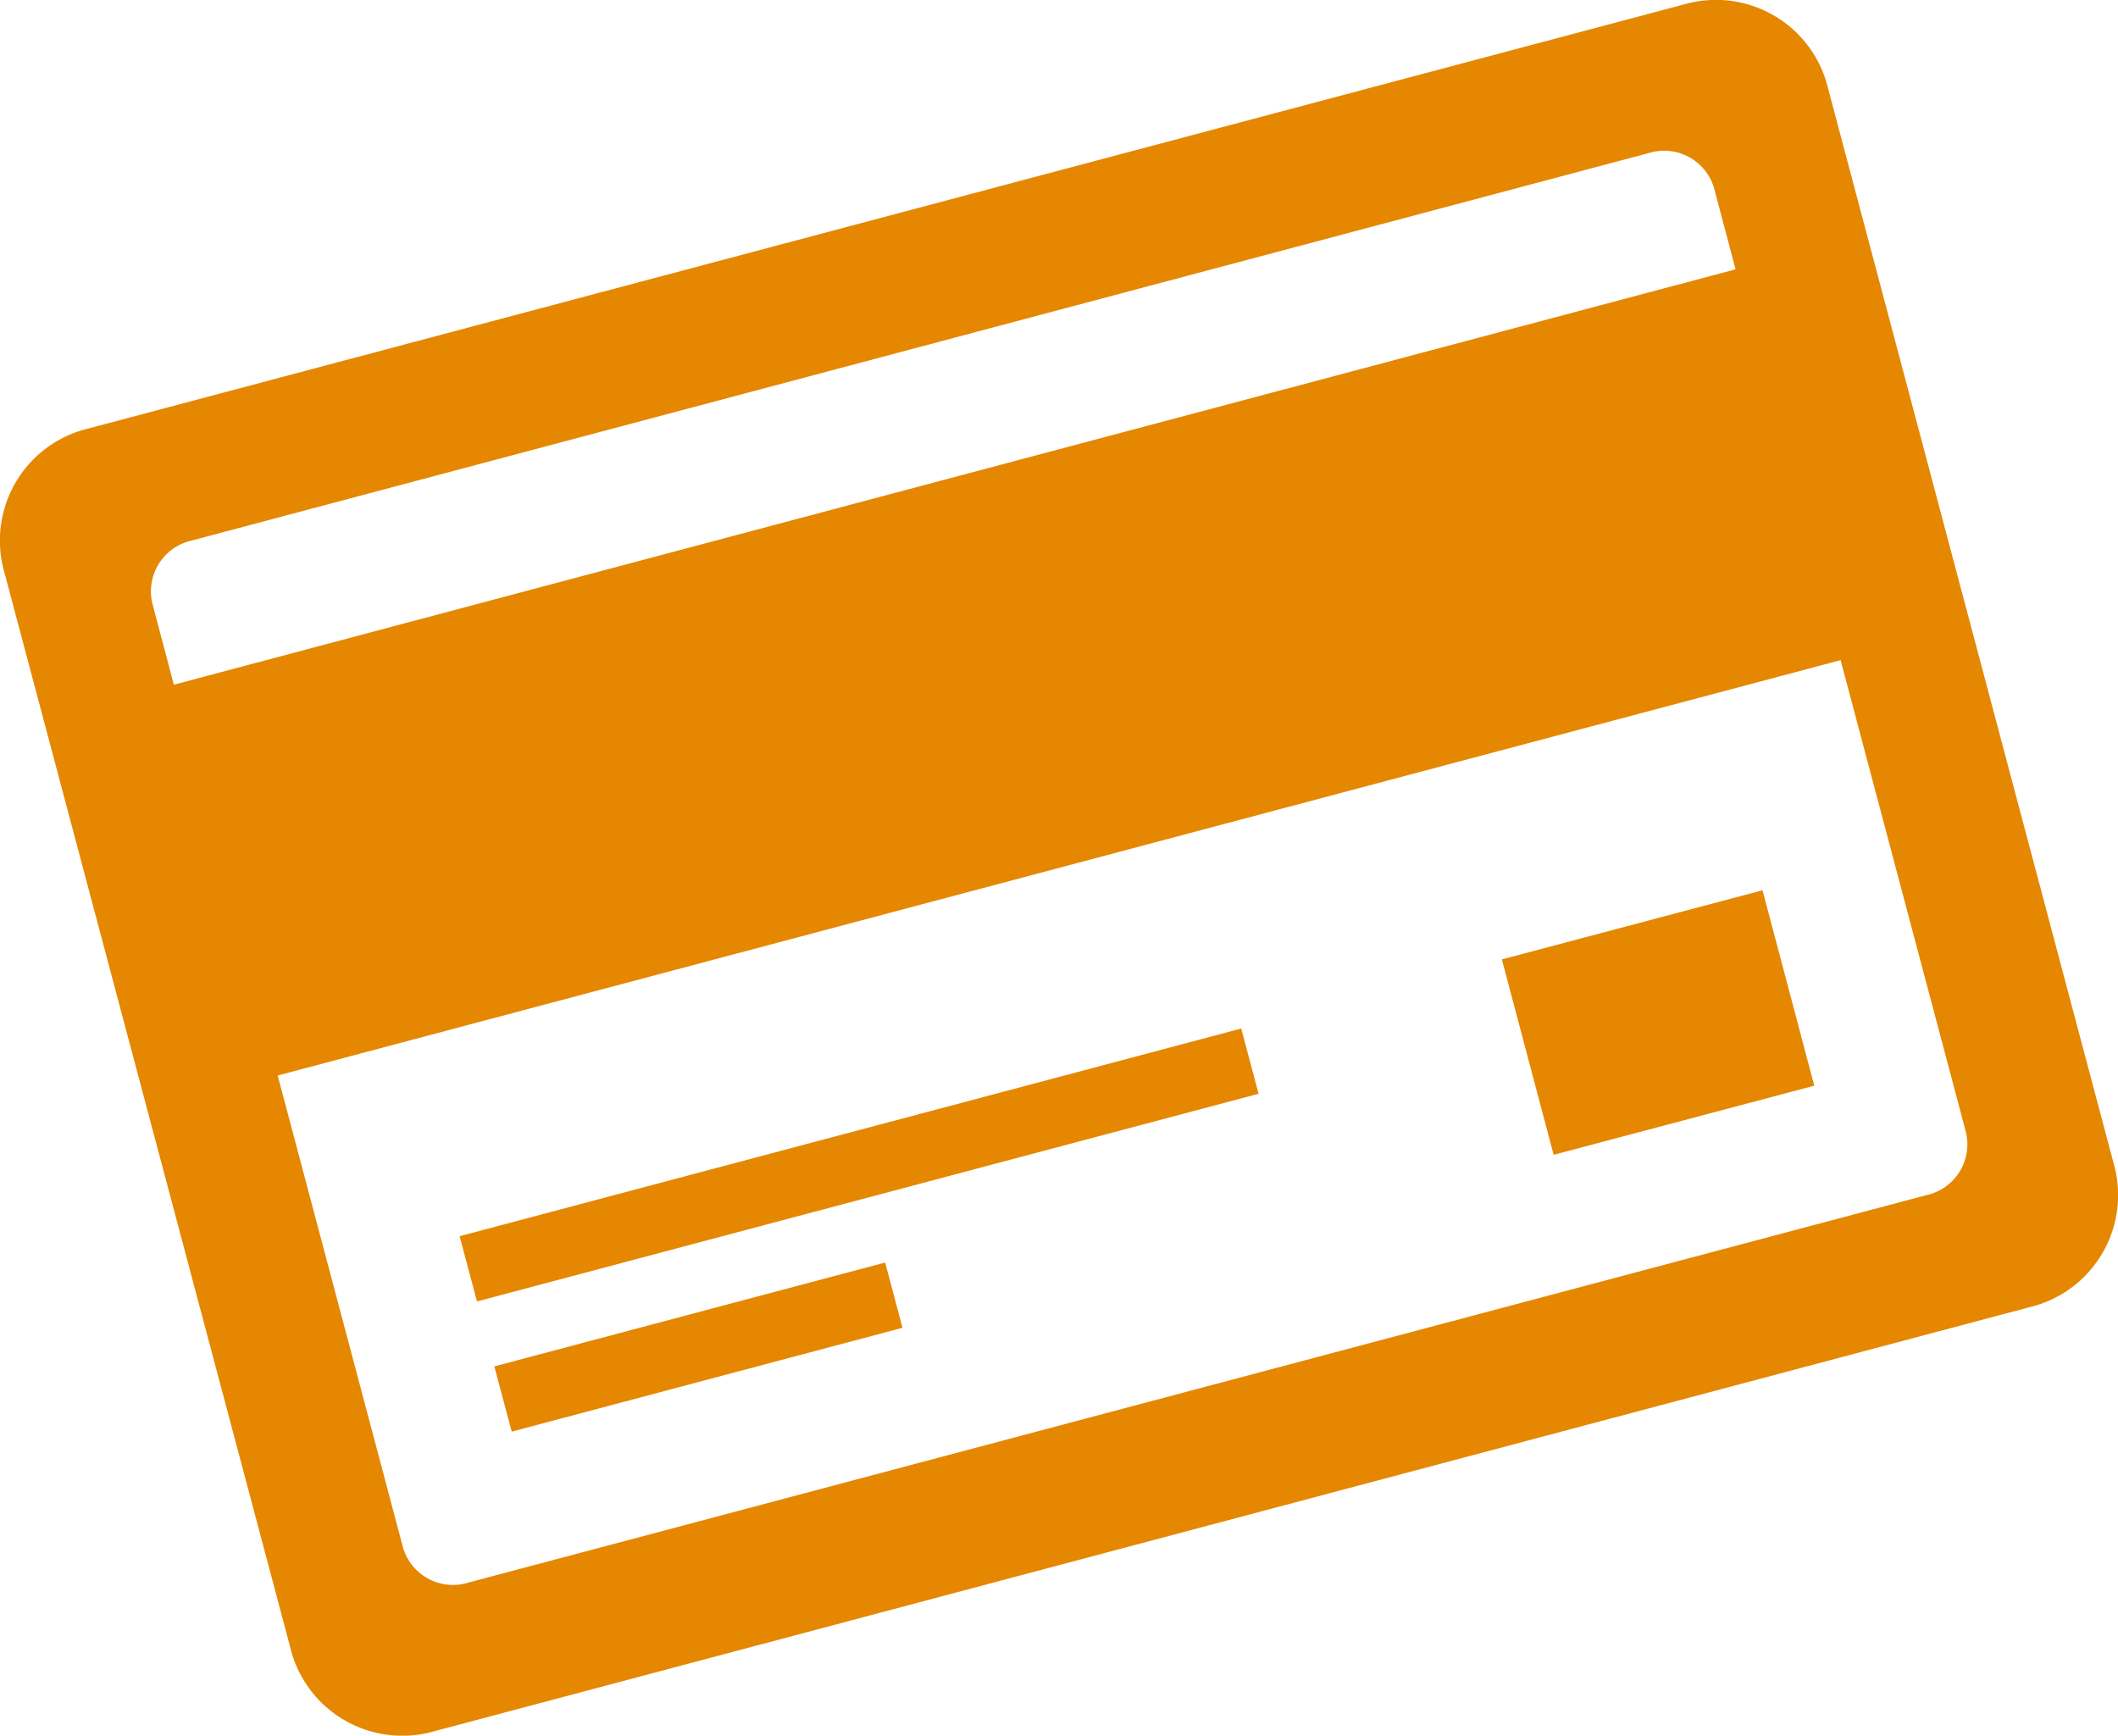 <svg xmlns="http://www.w3.org/2000/svg" viewBox="0 0 70.78 58"><defs><style>.cls-1{fill:#e58700;}</style></defs><title>Ресурс 5</title><g id="Слой_2" data-name="Слой 2"><g id="контент"><path class="cls-1" d="M56.27.15a3.85,3.85,0,0,1,4.82,2.8l9.54,35.91a3.85,3.85,0,0,1-2.8,4.82L14.52,57.85a3.85,3.85,0,0,1-4.82-2.8L.15,19.14a3.85,3.85,0,0,1,2.8-4.82ZM6.42,18.06a1.74,1.74,0,0,0-1.33,2.1l.72,2.72L58,9l-.72-2.72a1.74,1.74,0,0,0-2.2-1.16ZM64.37,39.94a1.74,1.74,0,0,0,1.33-2.1L61.51,22.06,9.28,35.94l4.19,15.78a1.74,1.74,0,0,0,2.2,1.16ZM15.94,43.49l-.58-2.18,26.12-6.94.58,2.18Zm1.16,4.35-.58-2.18,13.06-3.47.58,2.18Zm34.82-9.25-1.73-6.53,8.71-2.31,1.73,6.53Z"/></g></g></svg>